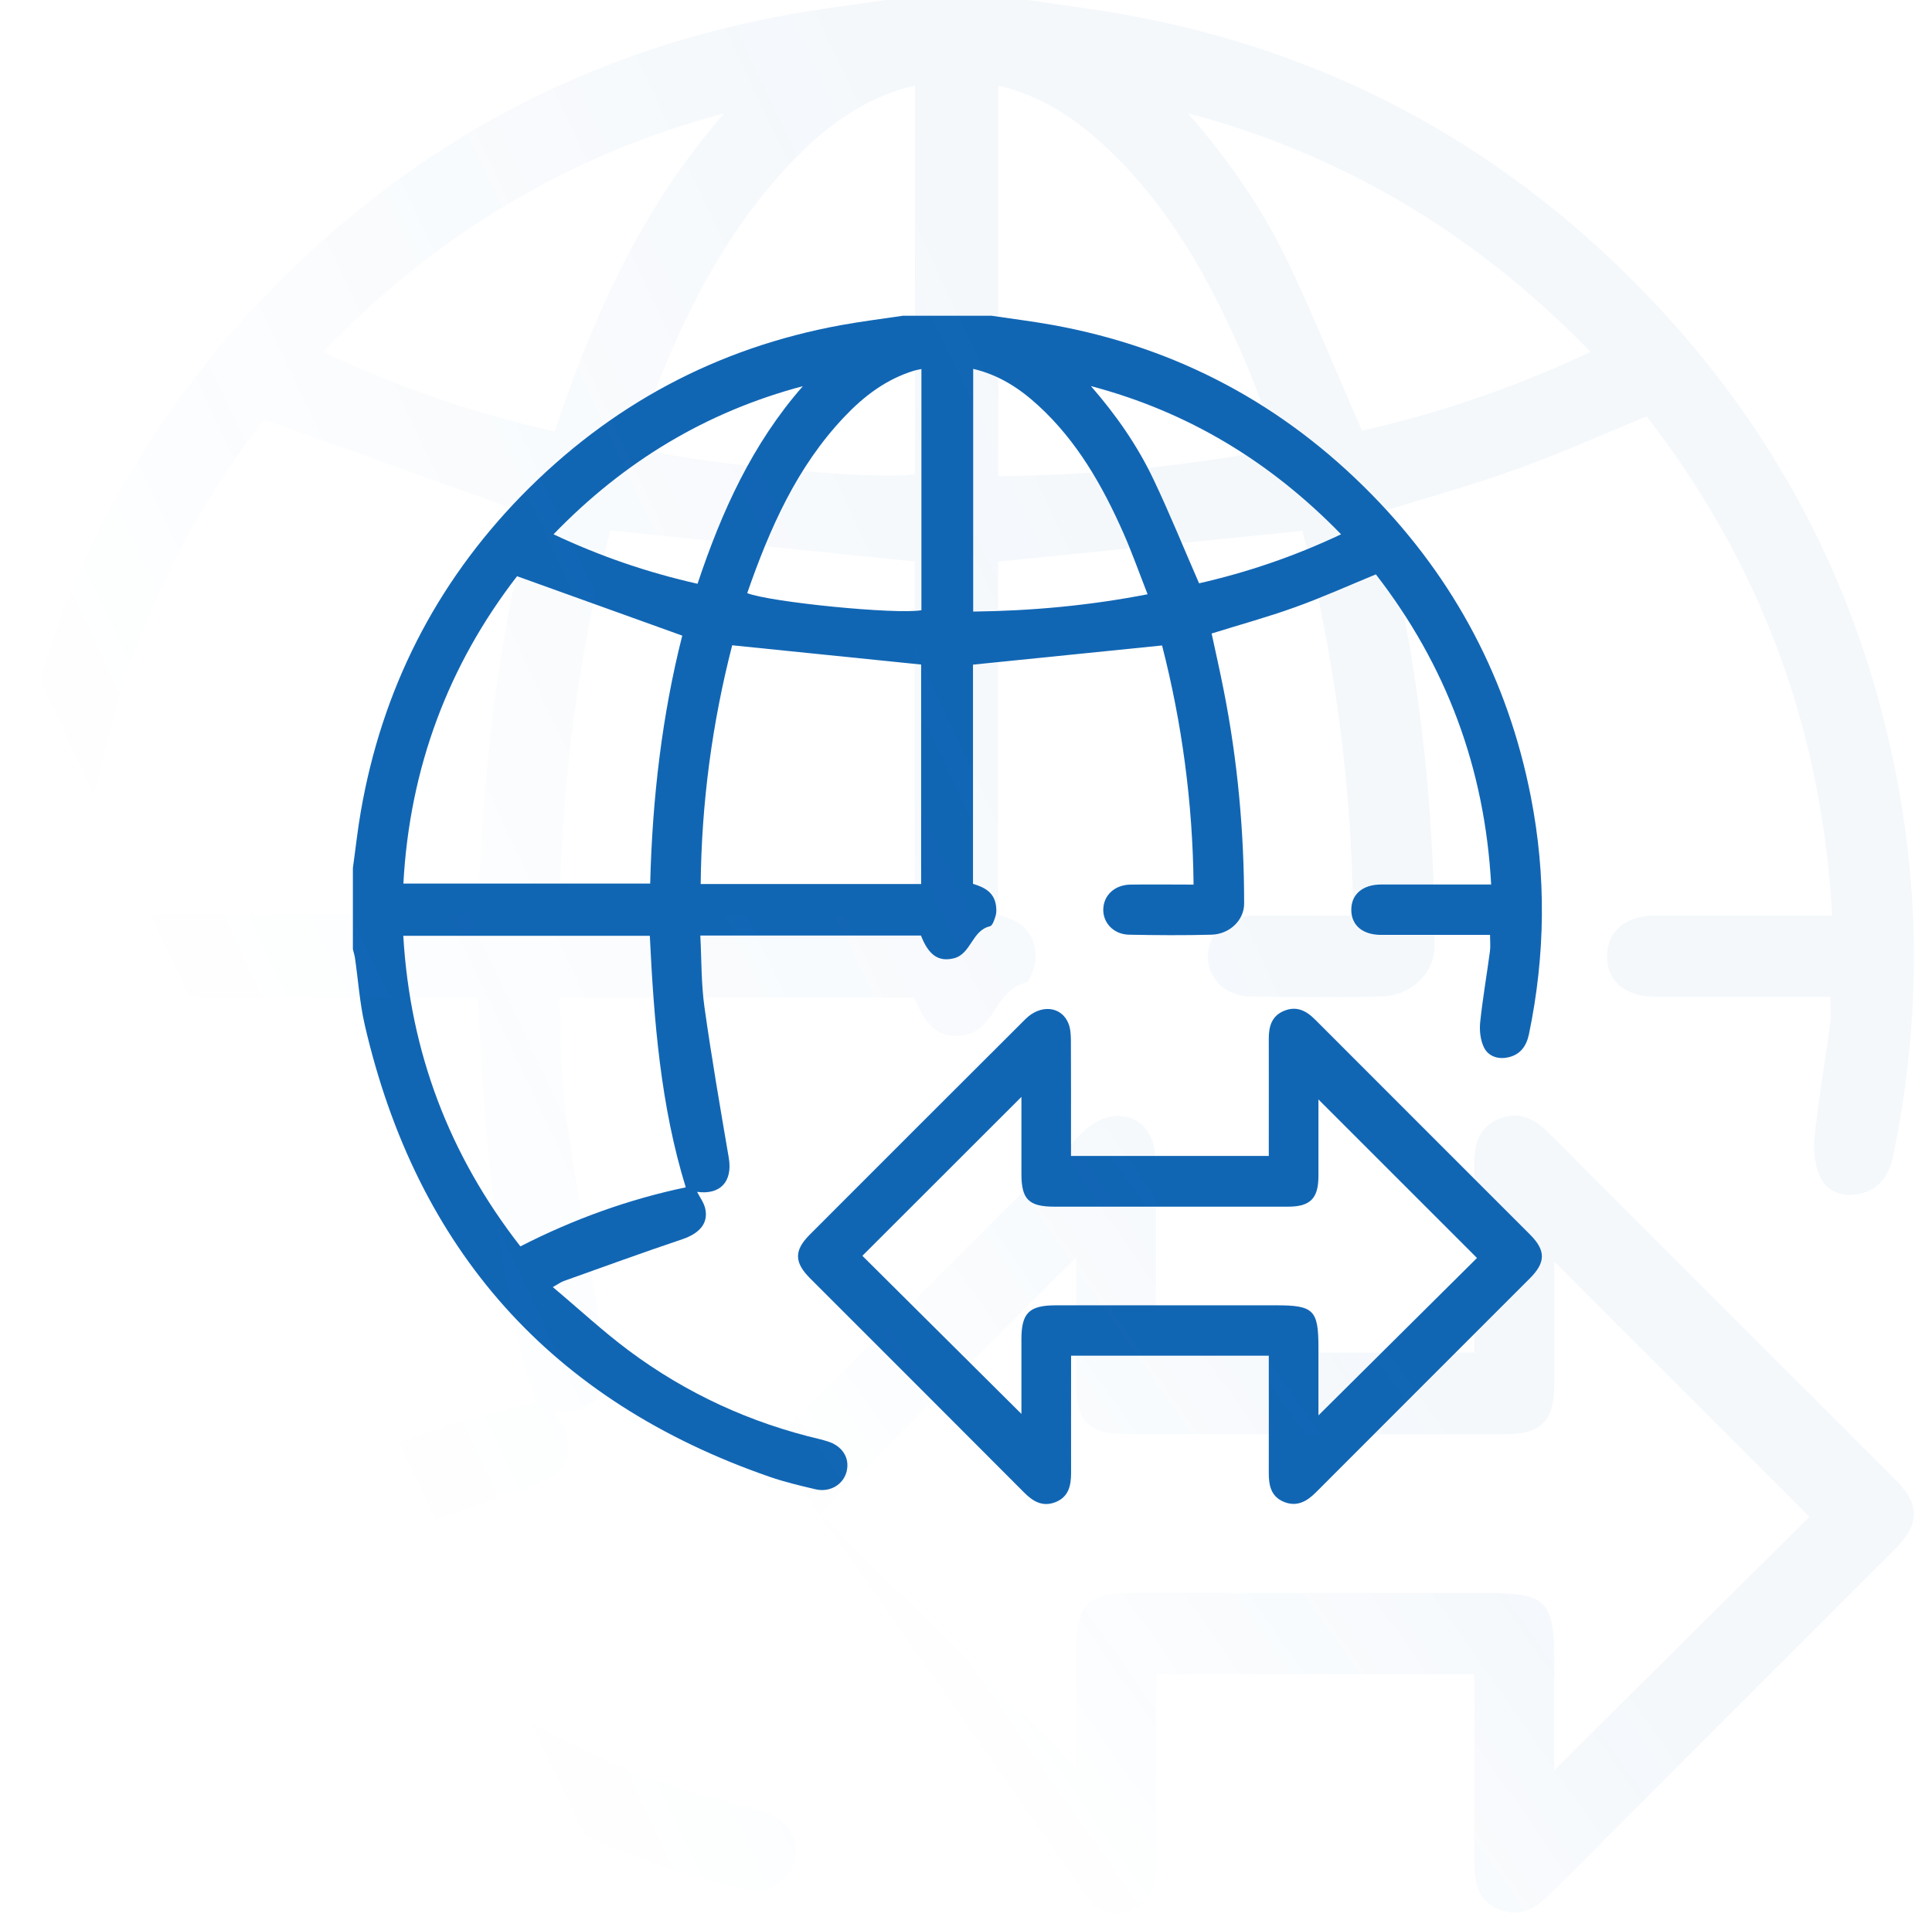 <svg width="104" height="103" viewBox="0 0 104 103" fill="none" xmlns="http://www.w3.org/2000/svg">
<g clip-path="url(#clip0_1540_2785)">
<path d="M53.364 17C54.47 17.164 55.581 17.302 56.682 17.501C63.377 18.716 69.1 21.786 73.851 26.636C78.32 31.198 81.181 36.629 82.406 42.903C83.239 47.163 83.189 51.418 82.307 55.668C82.173 56.318 81.846 56.789 81.176 56.932C80.635 57.051 80.115 56.873 79.882 56.397C79.688 56 79.634 55.484 79.678 55.043C79.812 53.763 80.035 52.494 80.204 51.219C80.239 50.956 80.209 50.689 80.209 50.337C79.971 50.337 79.748 50.337 79.529 50.337C77.804 50.337 76.073 50.337 74.347 50.337C73.345 50.337 72.74 49.816 72.74 48.983C72.74 48.154 73.35 47.629 74.342 47.624C76.068 47.624 77.799 47.624 79.525 47.624C79.748 47.624 79.971 47.624 80.269 47.624C79.926 41.345 77.848 35.811 74.064 30.926C72.591 31.531 71.173 32.171 69.71 32.696C68.252 33.222 66.749 33.634 65.222 34.11C65.44 35.121 65.673 36.148 65.876 37.184C66.625 40.973 66.972 44.797 66.972 48.655C66.972 49.538 66.204 50.297 65.212 50.327C63.734 50.366 62.256 50.356 60.778 50.327C59.945 50.312 59.36 49.682 59.39 48.938C59.419 48.184 60.02 47.639 60.863 47.629C61.964 47.614 63.065 47.629 64.25 47.629C64.205 43.205 63.62 38.905 62.554 34.754C59.142 35.102 55.784 35.439 52.377 35.786V47.589C52.977 47.768 53.508 48.035 53.612 48.745C53.637 48.928 53.647 49.127 53.597 49.3C53.533 49.513 53.429 49.846 53.285 49.875C52.308 50.103 52.278 51.378 51.331 51.601C50.517 51.795 49.987 51.428 49.575 50.371H37.698C37.767 51.666 37.742 52.96 37.921 54.225C38.303 56.937 38.769 59.64 39.23 62.338C39.448 63.618 38.774 64.347 37.524 64.173C37.668 64.456 37.886 64.743 37.961 65.066C38.144 65.864 37.653 66.41 36.736 66.722C34.598 67.441 32.475 68.215 30.348 68.974C30.199 69.028 30.07 69.127 29.758 69.301C31.171 70.486 32.451 71.677 33.839 72.713C36.939 75.024 40.396 76.616 44.17 77.499C44.289 77.528 44.408 77.568 44.532 77.603C45.32 77.836 45.742 78.471 45.583 79.19C45.424 79.919 44.69 80.375 43.897 80.187C43.069 79.993 42.236 79.795 41.432 79.517C29.664 75.441 22.423 67.282 19.631 55.167C19.363 53.996 19.284 52.786 19.11 51.591C19.085 51.428 19.036 51.269 18.996 51.11C18.996 49.652 18.996 48.194 18.996 46.736C19.14 45.709 19.249 44.678 19.428 43.661C20.568 37.13 23.43 31.461 28.052 26.71C32.823 21.82 38.571 18.726 45.3 17.501C46.401 17.302 47.507 17.164 48.613 17C50.195 17 51.777 17 53.359 17H53.364ZM36.914 63.93C35.56 59.531 35.203 54.978 34.98 50.386H21.709C22.076 56.66 24.189 62.204 28.012 67.109C30.908 65.626 33.884 64.565 36.914 63.93ZM36.726 34.224C33.745 33.153 30.824 32.101 27.834 31.025C24.129 35.816 22.051 41.35 21.714 47.574H35C35.114 42.987 35.64 38.504 36.726 34.224ZM49.585 47.604V35.781C46.173 35.434 42.816 35.092 39.414 34.744C38.342 38.91 37.762 43.205 37.718 47.599H49.585V47.604ZM40.227 31.938C41.492 32.428 48.271 33.098 49.6 32.855V19.871C49.446 19.901 49.327 19.921 49.213 19.956C47.715 20.412 46.515 21.32 45.459 22.435C42.895 25.133 41.437 28.446 40.222 31.938H40.227ZM52.387 19.861V32.929C55.546 32.89 58.636 32.607 61.775 31.997C61.324 30.846 60.937 29.75 60.471 28.694C59.345 26.15 57.981 23.755 55.903 21.845C54.902 20.923 53.786 20.189 52.387 19.861ZM72.19 28.768C68.371 24.841 63.937 22.168 58.725 20.789C60.069 22.331 61.225 23.983 62.093 25.813C62.956 27.623 63.709 29.492 64.547 31.407C67.097 30.827 69.641 29.974 72.19 28.768ZM43.212 20.794C38.005 22.177 33.577 24.856 29.797 28.768C32.342 29.969 34.891 30.831 37.549 31.432C38.853 27.519 40.505 23.889 43.212 20.799V20.794Z" fill="#1166B4"/>
<path d="M68.299 62.239C68.299 61.976 68.299 61.752 68.299 61.529C68.299 59.655 68.304 57.78 68.299 55.905C68.299 55.251 68.468 54.695 69.118 54.428C69.787 54.15 70.313 54.413 70.794 54.899C74.647 58.762 78.51 62.615 82.364 66.474C83.217 67.327 83.212 67.972 82.354 68.829C78.515 72.673 74.667 76.511 70.829 80.36C70.333 80.856 69.797 81.148 69.103 80.861C68.413 80.573 68.299 79.973 68.299 79.313C68.304 77.439 68.299 75.564 68.299 73.69C68.299 73.466 68.299 73.243 68.299 72.995H57.657C57.657 73.238 57.657 73.457 57.657 73.68C57.657 75.554 57.652 77.429 57.657 79.303C57.657 79.993 57.523 80.608 56.803 80.885C56.129 81.143 55.613 80.851 55.137 80.37C51.304 76.521 47.455 72.678 43.612 68.834C42.749 67.972 42.739 67.332 43.582 66.484C47.45 62.61 51.324 58.737 55.202 54.869C56.015 54.061 57.136 54.17 57.513 55.102C57.627 55.38 57.642 55.712 57.647 56.02C57.657 57.849 57.652 59.684 57.652 61.514C57.652 61.738 57.652 61.966 57.652 62.239H68.294H68.299ZM46.424 67.619C49.26 70.441 52.142 73.303 54.983 76.129C54.983 74.865 54.983 73.491 54.983 72.122C54.983 70.689 55.395 70.282 56.848 70.282C60.806 70.282 64.763 70.282 68.716 70.282C70.714 70.282 70.972 70.54 70.972 72.554C70.972 73.789 70.972 75.029 70.972 76.209C73.868 73.332 76.755 70.466 79.507 67.733C76.661 64.887 73.789 62.02 70.972 59.198C70.972 60.483 70.972 61.896 70.972 63.31C70.972 64.53 70.536 64.971 69.326 64.971C65.14 64.971 60.955 64.971 56.769 64.971C55.375 64.971 54.983 64.579 54.983 63.201C54.983 61.817 54.983 60.433 54.983 59.06C52.092 61.951 49.226 64.812 46.424 67.614V67.619Z" fill="#1166B4"/>
</g>
<g opacity="0.05" clip-path="url(#clip1_1540_2785)">
<path d="M55.316 0C57.096 0.263 58.885 0.487 60.657 0.806C71.434 2.762 80.647 7.704 88.295 15.511C95.488 22.856 100.094 31.598 102.066 41.697C103.407 48.554 103.327 55.404 101.906 62.245C101.691 63.291 101.164 64.05 100.086 64.281C99.216 64.473 98.378 64.185 98.003 63.419C97.691 62.78 97.603 61.95 97.675 61.24C97.891 59.18 98.25 57.136 98.522 55.084C98.577 54.661 98.529 54.23 98.529 53.663C98.146 53.663 97.787 53.663 97.436 53.663C94.658 53.663 91.871 53.663 89.093 53.663C87.481 53.663 86.507 52.825 86.507 51.484C86.507 50.151 87.489 49.305 89.085 49.297C91.864 49.297 94.65 49.297 97.428 49.297C97.787 49.297 98.146 49.297 98.625 49.297C98.075 39.19 94.73 30.28 88.638 22.417C86.267 23.391 83.984 24.421 81.629 25.267C79.282 26.113 76.863 26.776 74.404 27.542C74.755 29.171 75.131 30.823 75.458 32.492C76.663 38.591 77.222 44.746 77.222 50.957C77.222 52.378 75.985 53.6 74.388 53.648C72.009 53.711 69.63 53.695 67.251 53.648C65.91 53.623 64.968 52.61 65.016 51.412C65.064 50.199 66.03 49.321 67.387 49.305C69.159 49.281 70.931 49.305 72.839 49.305C72.768 42.184 71.826 35.262 70.109 28.58C64.617 29.139 59.212 29.682 53.727 30.241V49.241C54.694 49.528 55.548 49.959 55.715 51.101C55.755 51.396 55.771 51.715 55.691 51.995C55.588 52.338 55.42 52.873 55.188 52.921C53.616 53.288 53.568 55.34 52.043 55.699C50.734 56.011 49.88 55.42 49.217 53.719H30.097C30.209 55.803 30.169 57.887 30.456 59.922C31.071 64.289 31.821 68.64 32.564 72.983C32.915 75.043 31.829 76.216 29.818 75.937C30.049 76.392 30.4 76.855 30.52 77.374C30.816 78.659 30.025 79.537 28.548 80.04C25.108 81.198 21.691 82.443 18.266 83.665C18.026 83.752 17.819 83.912 17.316 84.191C19.591 86.099 21.651 88.015 23.886 89.684C28.876 93.404 34.44 95.967 40.515 97.388C40.707 97.436 40.898 97.499 41.098 97.555C42.367 97.931 43.046 98.953 42.79 100.11C42.535 101.284 41.353 102.018 40.076 101.715C38.743 101.403 37.402 101.084 36.108 100.637C17.164 94.075 5.509 80.942 1.014 61.439C0.583 59.555 0.455 57.607 0.176 55.683C0.136 55.42 0.056 55.164 -0.008 54.909C-0.008 52.562 -0.008 50.215 -0.008 47.868C0.224 46.215 0.399 44.555 0.687 42.918C2.523 32.404 7.129 23.279 14.57 15.631C22.25 7.76 31.502 2.778 42.335 0.806C44.108 0.487 45.888 0.263 47.668 0C50.215 0 52.761 0 55.308 0H55.316ZM28.836 75.546C26.656 68.464 26.081 61.136 25.722 53.743H4.359C4.95 63.842 8.351 72.767 14.506 80.663C19.168 78.276 23.958 76.567 28.836 75.546ZM28.532 27.726C23.734 26.002 19.032 24.309 14.218 22.577C8.255 30.288 4.91 39.198 4.367 49.217H25.754C25.938 41.832 26.784 34.615 28.532 27.726ZM49.233 49.265V30.233C43.74 29.674 38.336 29.123 32.859 28.564C31.135 35.27 30.201 42.184 30.129 49.257H49.233V49.265ZM34.169 24.046C36.204 24.836 47.117 25.914 49.257 25.523V4.622C49.009 4.67 48.818 4.702 48.634 4.758C46.223 5.492 44.291 6.953 42.591 8.75C38.464 13.092 36.116 18.425 34.16 24.046H34.169ZM53.743 4.606V25.642C58.829 25.578 63.802 25.123 68.856 24.141C68.129 22.289 67.507 20.525 66.756 18.825C64.944 14.729 62.749 10.873 59.404 7.8C57.791 6.315 55.995 5.133 53.743 4.606ZM85.621 18.944C79.474 12.621 72.337 8.319 63.946 6.099C66.109 8.582 67.97 11.24 69.367 14.186C70.756 17.1 71.969 20.11 73.318 23.191C77.422 22.257 81.517 20.884 85.621 18.944ZM38.974 6.107C30.592 8.335 23.463 12.646 17.38 18.944C21.475 20.876 25.578 22.265 29.858 23.231C31.957 16.933 34.616 11.089 38.974 6.115V6.107Z" fill="url(#paint0_linear_1540_2785)"/>
<path d="M79.361 72.823C79.361 72.4 79.361 72.041 79.361 71.681C79.361 68.664 79.369 65.646 79.361 62.629C79.361 61.575 79.632 60.681 80.678 60.249C81.756 59.802 82.602 60.225 83.377 61.008C89.58 67.227 95.799 73.43 102.002 79.641C103.375 81.014 103.367 82.052 101.986 83.433C95.806 89.62 89.612 95.799 83.433 101.994C82.634 102.792 81.772 103.263 80.654 102.8C79.545 102.337 79.361 101.371 79.361 100.309C79.369 97.292 79.361 94.274 79.361 91.256C79.361 90.897 79.361 90.538 79.361 90.139H62.229C62.229 90.53 62.229 90.881 62.229 91.24C62.229 94.258 62.221 97.276 62.229 100.293C62.229 101.403 62.013 102.393 60.856 102.84C59.77 103.255 58.94 102.784 58.173 102.01C52.002 95.815 45.807 89.628 39.62 83.441C38.231 82.052 38.215 81.022 39.572 79.657C45.799 73.422 52.034 67.187 58.277 60.96C59.587 59.659 61.391 59.834 61.997 61.335C62.181 61.782 62.205 62.317 62.213 62.812C62.229 65.758 62.221 68.712 62.221 71.657C62.221 72.017 62.221 72.384 62.221 72.823H79.353H79.361ZM44.147 81.485C48.713 86.027 53.352 90.634 57.926 95.184C57.926 93.148 57.926 90.937 57.926 88.734C57.926 86.427 58.589 85.772 60.928 85.772C67.298 85.772 73.669 85.772 80.032 85.772C83.249 85.772 83.664 86.187 83.664 89.428C83.664 91.416 83.664 93.412 83.664 95.312C88.326 90.682 92.972 86.067 97.403 81.669C92.821 77.086 88.198 72.472 83.664 67.929C83.664 69.997 83.664 72.272 83.664 74.547C83.664 76.511 82.961 77.222 81.013 77.222C74.276 77.222 67.538 77.222 60.8 77.222C58.557 77.222 57.926 76.591 57.926 74.372C57.926 72.144 57.926 69.917 57.926 67.706C53.272 72.36 48.657 76.966 44.147 81.477V81.485Z" fill="url(#paint1_linear_1540_2785)"/>
</g>
<defs>
<linearGradient id="paint0_linear_1540_2785" x1="124.862" y1="97.358" x2="-61.344" y2="185.113" gradientUnits="userSpaceOnUse">
<stop offset="0.144" stop-color="#1166B4"/>
<stop offset="0.425" stop-color="#1166B4" stop-opacity="0"/>
</linearGradient>
<linearGradient id="paint1_linear_1540_2785" x1="116.689" y1="101.128" x2="21.058" y2="167.985" gradientUnits="userSpaceOnUse">
<stop offset="0.144" stop-color="#1166B4"/>
<stop offset="0.425" stop-color="#1166B4" stop-opacity="0"/>
</linearGradient>
<clipPath id="clip0_1540_2785">
<rect width="64" height="63.985" fill="white" transform="translate(19 17)"/>
</clipPath>
<clipPath id="clip1_1540_2785">
<rect width="103.024" height="103" fill="white"/>
</clipPath>
</defs>
</svg>
